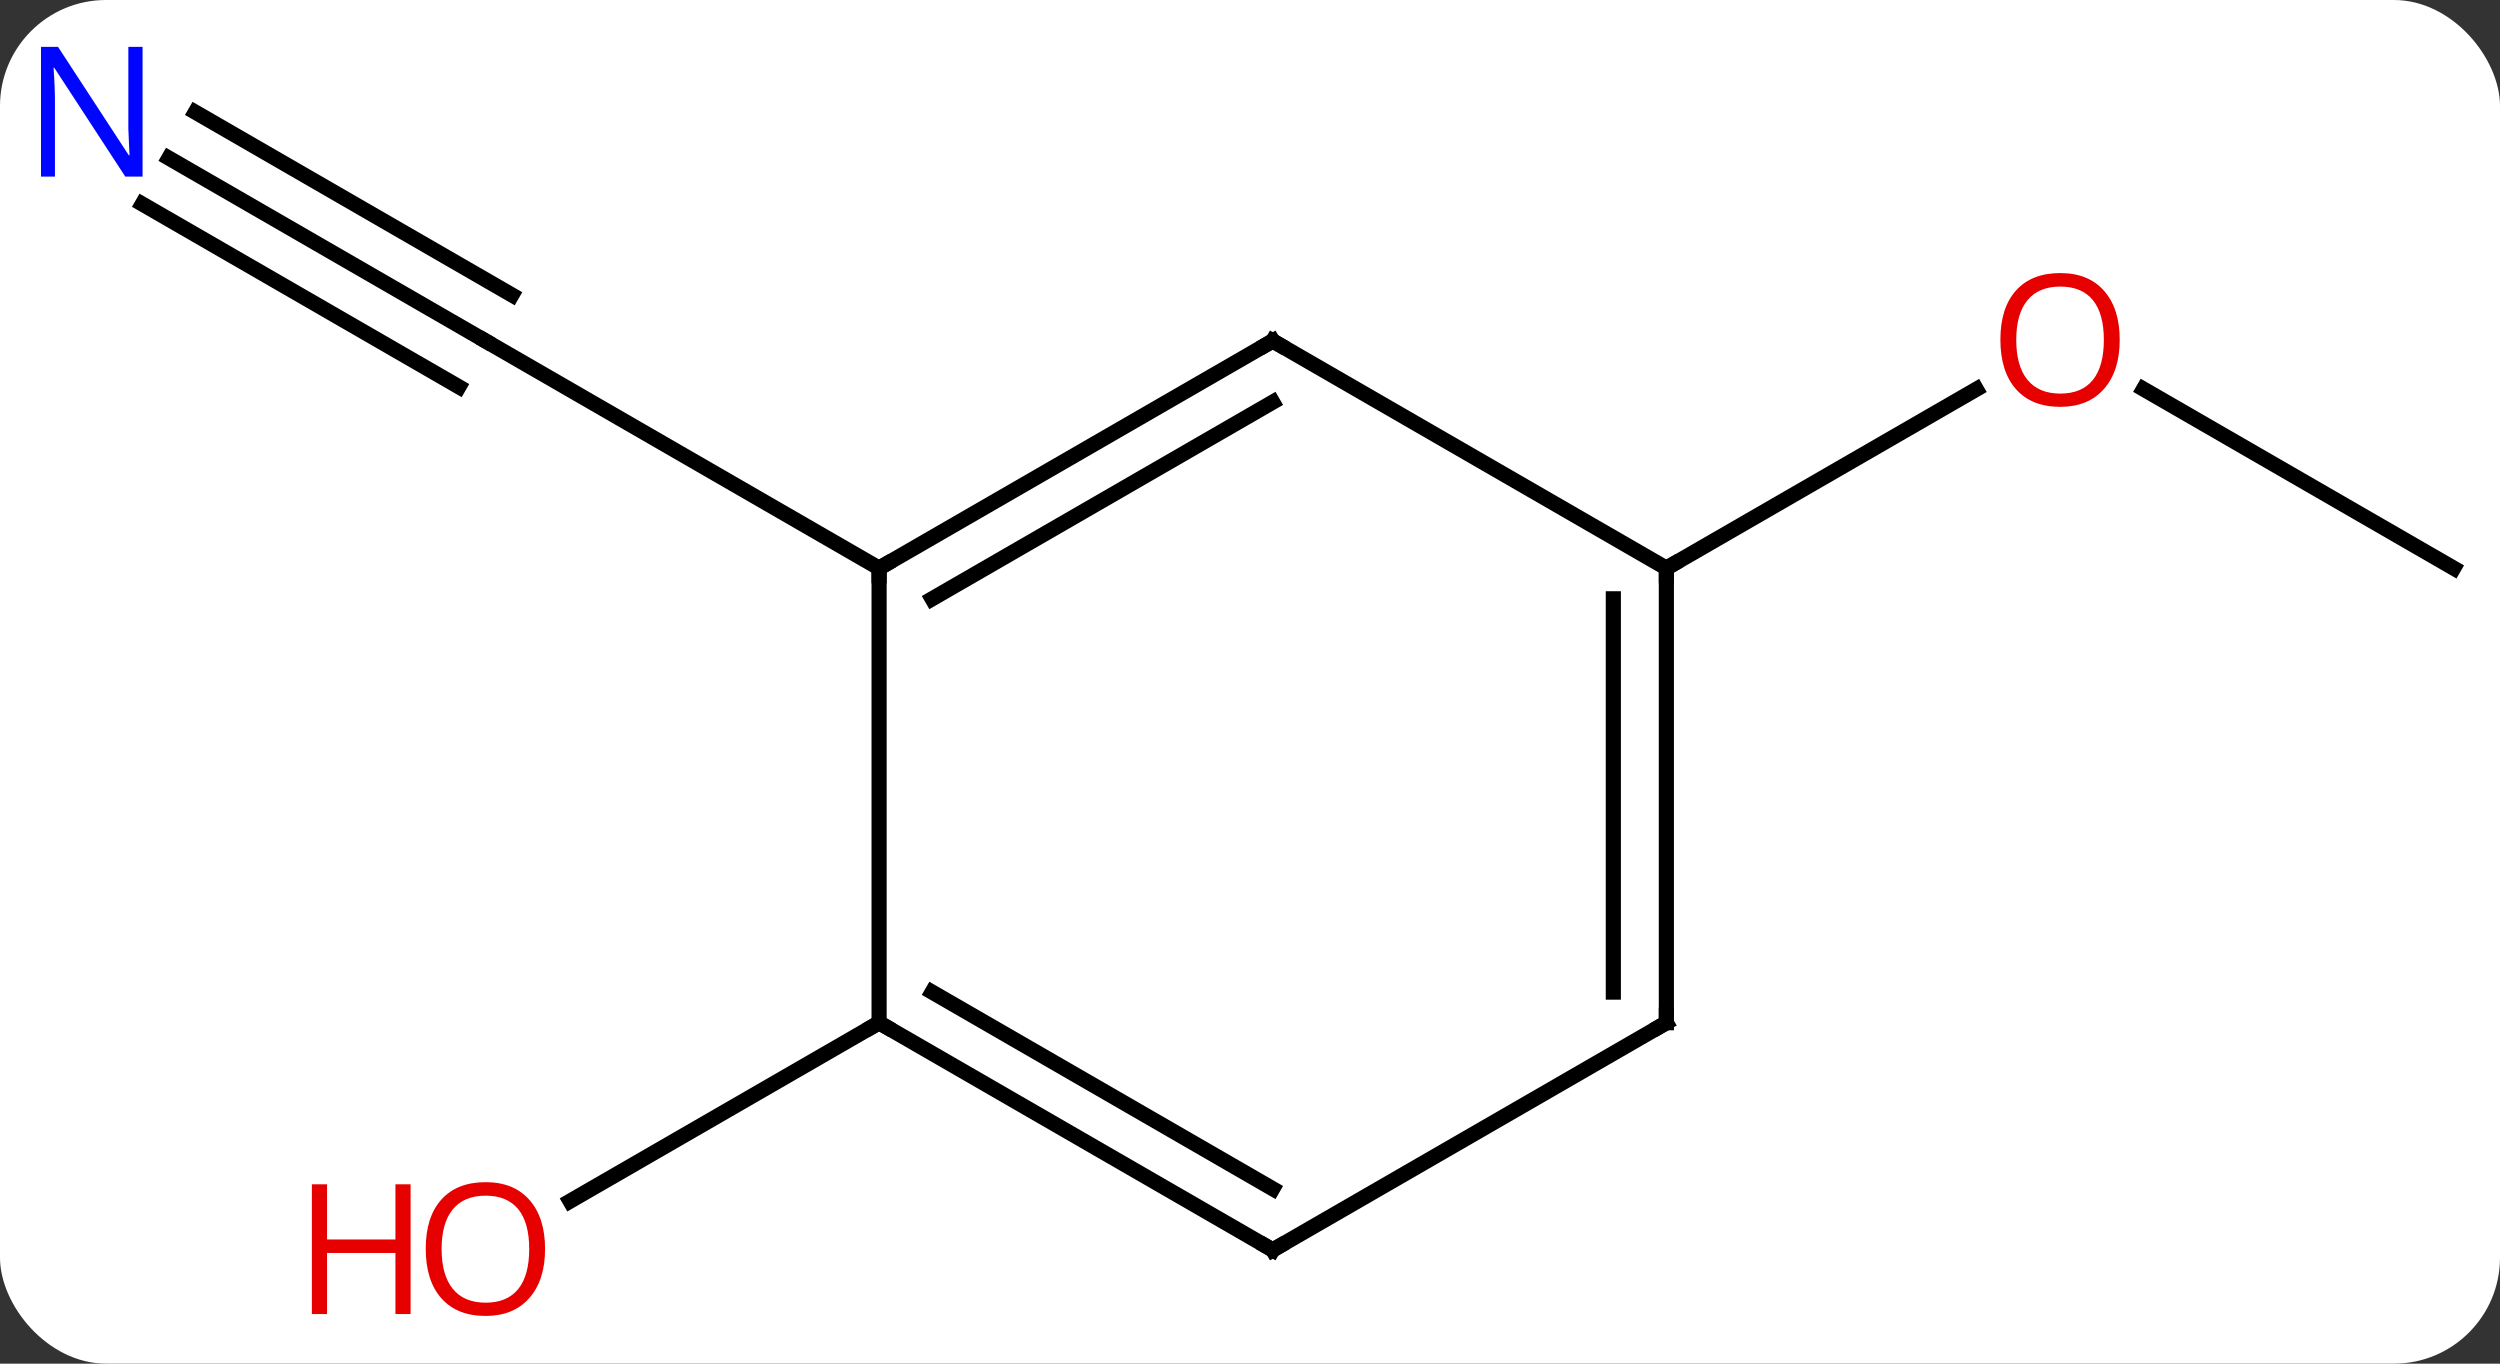 <svg width="165" viewBox="0 0 165 90" style="fill-opacity:1; color-rendering:auto; color-interpolation:auto; text-rendering:auto; stroke:black; stroke-linecap:square; stroke-miterlimit:10; shape-rendering:auto; stroke-opacity:1; fill:black; stroke-dasharray:none; font-weight:normal; stroke-width:1; font-family:'Open Sans'; font-style:normal; stroke-linejoin:miter; font-size:12; stroke-dashoffset:0; image-rendering:auto;" height="90" class="cas-substance-image" xmlns:xlink="http://www.w3.org/1999/xlink" xmlns="http://www.w3.org/2000/svg"><rect x="0" y="0" width="165" height="90" fill="#333333" stroke="none"/><svg class="cas-substance-single-component"><rect y="0" x="0" width="165" stroke="none" ry="7" rx="7" height="90" fill="white" class="cas-substance-group"/><svg y="0" x="0" width="165" viewBox="0 0 165 90" style="fill:black;" height="90" class="cas-substance-single-component-image"><svg><g><g transform="translate(84,45)" style="text-rendering:geometricPrecision; color-rendering:optimizeQuality; color-interpolation:linearRGB; stroke-linecap:butt; image-rendering:optimizeQuality;"><line y2="-34.565" y1="-22.5" x2="-72.859" x1="-51.963" style="fill:none;"/><line y2="-31.534" y1="-19.469" x2="-74.609" x1="-53.713" style="fill:none;"/><line y2="-37.596" y1="-25.531" x2="-71.109" x1="-50.213" style="fill:none;"/><line y2="-7.5" y1="-22.5" x2="-25.98" x1="-51.963" style="fill:none;"/><line y2="22.5" y1="34.274" x2="-25.98" x1="-46.375" style="fill:none;"/><line y2="-7.5" y1="-19.321" x2="77.943" x1="57.468" style="fill:none;"/><line y2="-7.5" y1="-19.311" x2="25.98" x1="46.44" style="fill:none;"/><line y2="-22.5" y1="-7.5" x2="0" x1="-25.98" style="fill:none;"/><line y2="-18.459" y1="-5.479" x2="0" x1="-22.48" style="fill:none;"/><line y2="22.5" y1="-7.5" x2="-25.98" x1="-25.98" style="fill:none;"/><line y2="-7.5" y1="-22.5" x2="25.98" x1="0" style="fill:none;"/><line y2="37.5" y1="22.5" x2="0" x1="-25.98" style="fill:none;"/><line y2="33.459" y1="20.479" x2="0" x1="-22.48" style="fill:none;"/><line y2="22.5" y1="-7.5" x2="25.98" x1="25.98" style="fill:none;"/><line y2="20.479" y1="-5.479" x2="22.48" x1="22.48" style="fill:none;"/><line y2="22.5" y1="37.5" x2="25.98" x1="0" style="fill:none;"/></g><g transform="translate(84,45)" style="fill:rgb(0,5,255); text-rendering:geometricPrecision; color-rendering:optimizeQuality; image-rendering:optimizeQuality; font-family:'Open Sans'; stroke:rgb(0,5,255); color-interpolation:linearRGB;"><path style="stroke:none;" d="M-74.591 -33.344 L-75.732 -33.344 L-80.42 -40.531 L-80.466 -40.531 Q-80.373 -39.266 -80.373 -38.219 L-80.373 -33.344 L-81.295 -33.344 L-81.295 -41.906 L-80.17 -41.906 L-75.498 -34.75 L-75.451 -34.75 Q-75.451 -34.906 -75.498 -35.766 Q-75.545 -36.625 -75.529 -37 L-75.529 -41.906 L-74.591 -41.906 L-74.591 -33.344 Z"/><path style="fill:rgb(230,0,0); stroke:none;" d="M-48.026 37.43 Q-48.026 39.492 -49.065 40.672 Q-50.104 41.852 -51.947 41.852 Q-53.838 41.852 -54.869 40.688 Q-55.901 39.523 -55.901 37.414 Q-55.901 35.32 -54.869 34.172 Q-53.838 33.023 -51.947 33.023 Q-50.088 33.023 -49.057 34.195 Q-48.026 35.367 -48.026 37.43 ZM-54.854 37.43 Q-54.854 39.164 -54.111 40.07 Q-53.369 40.977 -51.947 40.977 Q-50.526 40.977 -49.799 40.078 Q-49.072 39.18 -49.072 37.43 Q-49.072 35.695 -49.799 34.805 Q-50.526 33.914 -51.947 33.914 Q-53.369 33.914 -54.111 34.812 Q-54.854 35.711 -54.854 37.43 Z"/><path style="fill:rgb(230,0,0); stroke:none;" d="M-56.901 41.727 L-57.901 41.727 L-57.901 37.695 L-62.416 37.695 L-62.416 41.727 L-63.416 41.727 L-63.416 33.164 L-62.416 33.164 L-62.416 36.805 L-57.901 36.805 L-57.901 33.164 L-56.901 33.164 L-56.901 41.727 Z"/><path style="fill:rgb(230,0,0); stroke:none;" d="M55.901 -22.57 Q55.901 -20.508 54.861 -19.328 Q53.822 -18.148 51.979 -18.148 Q50.088 -18.148 49.057 -19.312 Q48.026 -20.477 48.026 -22.586 Q48.026 -24.68 49.057 -25.828 Q50.088 -26.977 51.979 -26.977 Q53.838 -26.977 54.869 -25.805 Q55.901 -24.633 55.901 -22.57 ZM49.072 -22.57 Q49.072 -20.836 49.815 -19.93 Q50.557 -19.023 51.979 -19.023 Q53.401 -19.023 54.127 -19.922 Q54.854 -20.82 54.854 -22.57 Q54.854 -24.305 54.127 -25.195 Q53.401 -26.086 51.979 -26.086 Q50.557 -26.086 49.815 -25.188 Q49.072 -24.289 49.072 -22.57 Z"/></g><g transform="translate(84,45)" style="stroke-linecap:butt; text-rendering:geometricPrecision; color-rendering:optimizeQuality; image-rendering:optimizeQuality; font-family:'Open Sans'; color-interpolation:linearRGB; stroke-miterlimit:5;"><path style="fill:none;" d="M-25.547 -7.75 L-25.98 -7.5 L-25.98 -7"/><path style="fill:none;" d="M-0.433 -22.25 L0 -22.5 L0.433 -22.25"/><path style="fill:none;" d="M-25.547 22.75 L-25.98 22.5 L-26.413 22.75"/><path style="fill:none;" d="M25.98 -7 L25.98 -7.5 L26.413 -7.75"/><path style="fill:none;" d="M-0.433 37.25 L0 37.5 L0.433 37.25"/><path style="fill:none;" d="M25.98 22 L25.98 22.5 L25.547 22.75"/></g></g></svg></svg></svg></svg>